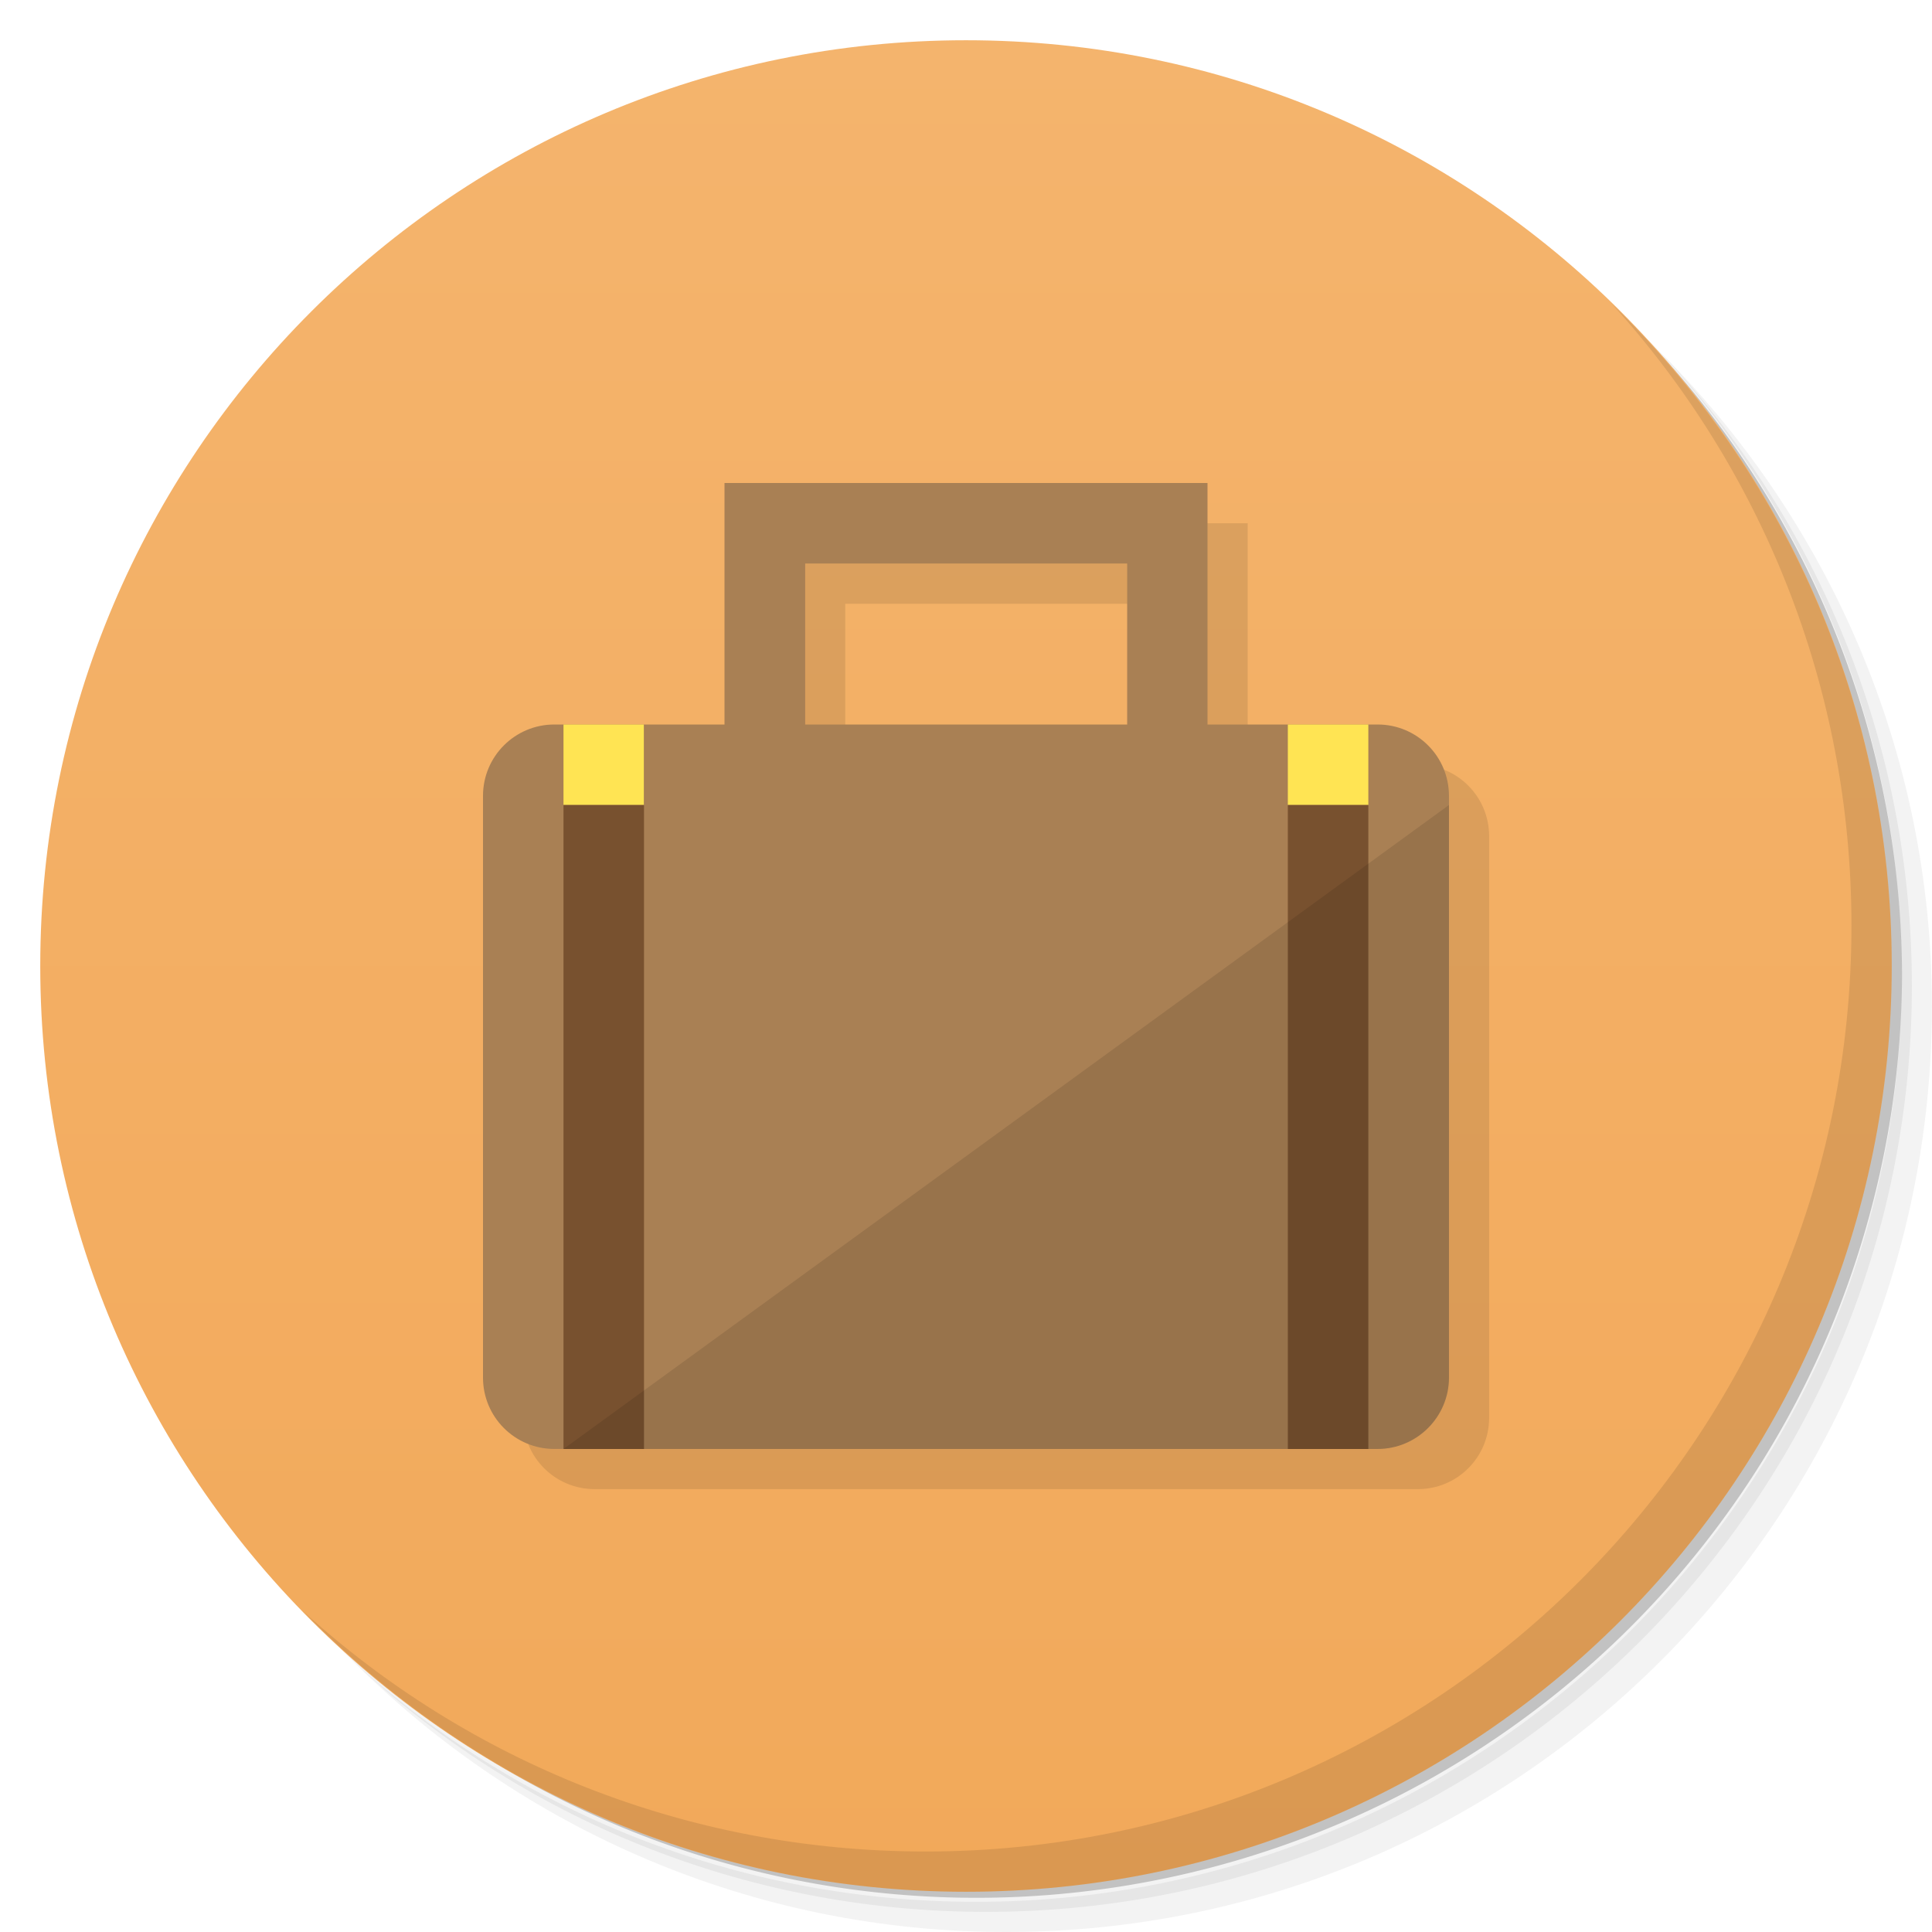 <svg xmlns="http://www.w3.org/2000/svg" viewBox="0 0 48 48">
 <defs>
  <linearGradient id="linearGradient3764" x1="1" x2="47" gradientUnits="userSpaceOnUse" gradientTransform="matrix(0,-1,1,0,-1.5e-6,48)">
   <stop style="stop-color:#f2a95a;stop-opacity:1"/>
   <stop offset="1" style="stop-color:#f4b46d;stop-opacity:1"/>
  </linearGradient>
 </defs>
 <g>
  <path d="m 36.31 5 c 5.859 4.062 9.688 10.831 9.688 18.5 c 0 12.426 -10.07 22.5 -22.5 22.5 c -7.669 0 -14.438 -3.828 -18.5 -9.688 c 1.037 1.822 2.306 3.499 3.781 4.969 c 4.085 3.712 9.514 5.969 15.469 5.969 c 12.703 0 23 -10.298 23 -23 c 0 -5.954 -2.256 -11.384 -5.969 -15.469 c -1.469 -1.475 -3.147 -2.744 -4.969 -3.781 z m 4.969 3.781 c 3.854 4.113 6.219 9.637 6.219 15.719 c 0 12.703 -10.297 23 -23 23 c -6.081 0 -11.606 -2.364 -15.719 -6.219 c 4.16 4.144 9.883 6.719 16.219 6.719 c 12.703 0 23 -10.298 23 -23 c 0 -6.335 -2.575 -12.06 -6.719 -16.219 z" style="opacity:0.05"/>
  <path d="m 41.28 8.781 c 3.712 4.085 5.969 9.514 5.969 15.469 c 0 12.703 -10.297 23 -23 23 c -5.954 0 -11.384 -2.256 -15.469 -5.969 c 4.113 3.854 9.637 6.219 15.719 6.219 c 12.703 0 23 -10.298 23 -23 c 0 -6.081 -2.364 -11.606 -6.219 -15.719 z" style="opacity:0.1"/>
  <path d="m 31.25 2.375 c 8.615 3.154 14.75 11.417 14.75 21.13 c 0 12.426 -10.07 22.5 -22.5 22.5 c -9.708 0 -17.971 -6.135 -21.12 -14.75 a 23 23 0 0 0 44.875 -7 a 23 23 0 0 0 -16 -21.875 z" style="opacity:0.2"/>
 </g>
 <g>
  <path d="m 24 1 c 12.703 0 23 10.297 23 23 c 0 12.703 -10.297 23 -23 23 -12.703 0 -23 -10.297 -23 -23 0 -12.703 10.297 -23 23 -23 z" style="fill:url(#linearGradient3764);fill-opacity:1"/>
 </g>
 <g>
  <g>
   <g transform="translate(1,1)">
    <g style="opacity:0.1">
     <!-- color: #f4b46d -->
     <g>
      <path d="m 19 13 l 0 6 l -4.227 0 c -0.98 0 -1.773 0.793 -1.773 1.773 l 0 14.453 c 0 0.98 0.793 1.771 1.773 1.771 l 20.453 0 c 0.98 0 1.771 -0.791 1.771 -1.771 l 0 -14.453 c 0 -0.98 -0.791 -1.773 -1.771 -1.773 l -4.227 0 l 0 -6 l -12 0 z m 2 2 l 8 0 l 0 4 l -8 0 l 0 -4 z" transform="translate(-1,-1)"/>
     </g>
    </g>
   </g>
  </g>
 </g>
 <g>
  <g>
   <!-- color: #f4b46d -->
   <g>
    <path d="m 13.773,18 20.453,0 c 0.98,0 1.773,0.793 1.773,1.773 l 0,14.453 c 0,0.98 -0.793,1.773 -1.773,1.773 l -20.453,0 C 12.793,35.999 12,35.206 12,34.226 L 12,19.773 C 12,18.793 12.793,18 13.773,18 m 0,0" style="fill:#a98054;fill-opacity:1;stroke:none;fill-rule:nonzero"/>
    <path d="m 18 20 0 -8 12 0 0 8 -1.996 0 0 -6 -8 0 0 6 m -2 0" style="fill:#a98054;fill-opacity:1;stroke:none;fill-rule:nonzero"/>
    <path d="m 14,18 1.996,0 0,2 L 14,20 m 0,-2" style="fill:#ffe453;fill-opacity:1;stroke:none;fill-rule:nonzero"/>
    <path d="m 31.996 18 2 0 0 2 -2 0 m 0 -2" style="fill:#ffe453;fill-opacity:1;stroke:none;fill-rule:nonzero"/>
    <path d="m 14 20 2 0 0 16 -2 0 m 0 -16" style="fill:#78512f;fill-opacity:1;stroke:none;fill-rule:nonzero"/>
    <path d="m 31.996 20 2 0 0 16 -2 0 m 0 -16" style="fill:#78512f;fill-opacity:1;stroke:none;fill-rule:nonzero"/>
    <path d="m 36 20 -22 16 20.22 0 c 0.98 0 1.781 -0.801 1.781 -1.781 m 0 -14.219" style="fill:#000;fill-opacity:0.102;stroke:none;fill-rule:nonzero"/>
   </g>
  </g>
 </g>
 <g>
  <path d="m 40.03 7.531 c 3.712 4.084 5.969 9.514 5.969 15.469 0 12.703 -10.297 23 -23 23 c -5.954 0 -11.384 -2.256 -15.469 -5.969 4.178 4.291 10.01 6.969 16.469 6.969 c 12.703 0 23 -10.298 23 -23 0 -6.462 -2.677 -12.291 -6.969 -16.469 z" style="opacity:0.1"/>
 </g>
</svg>
